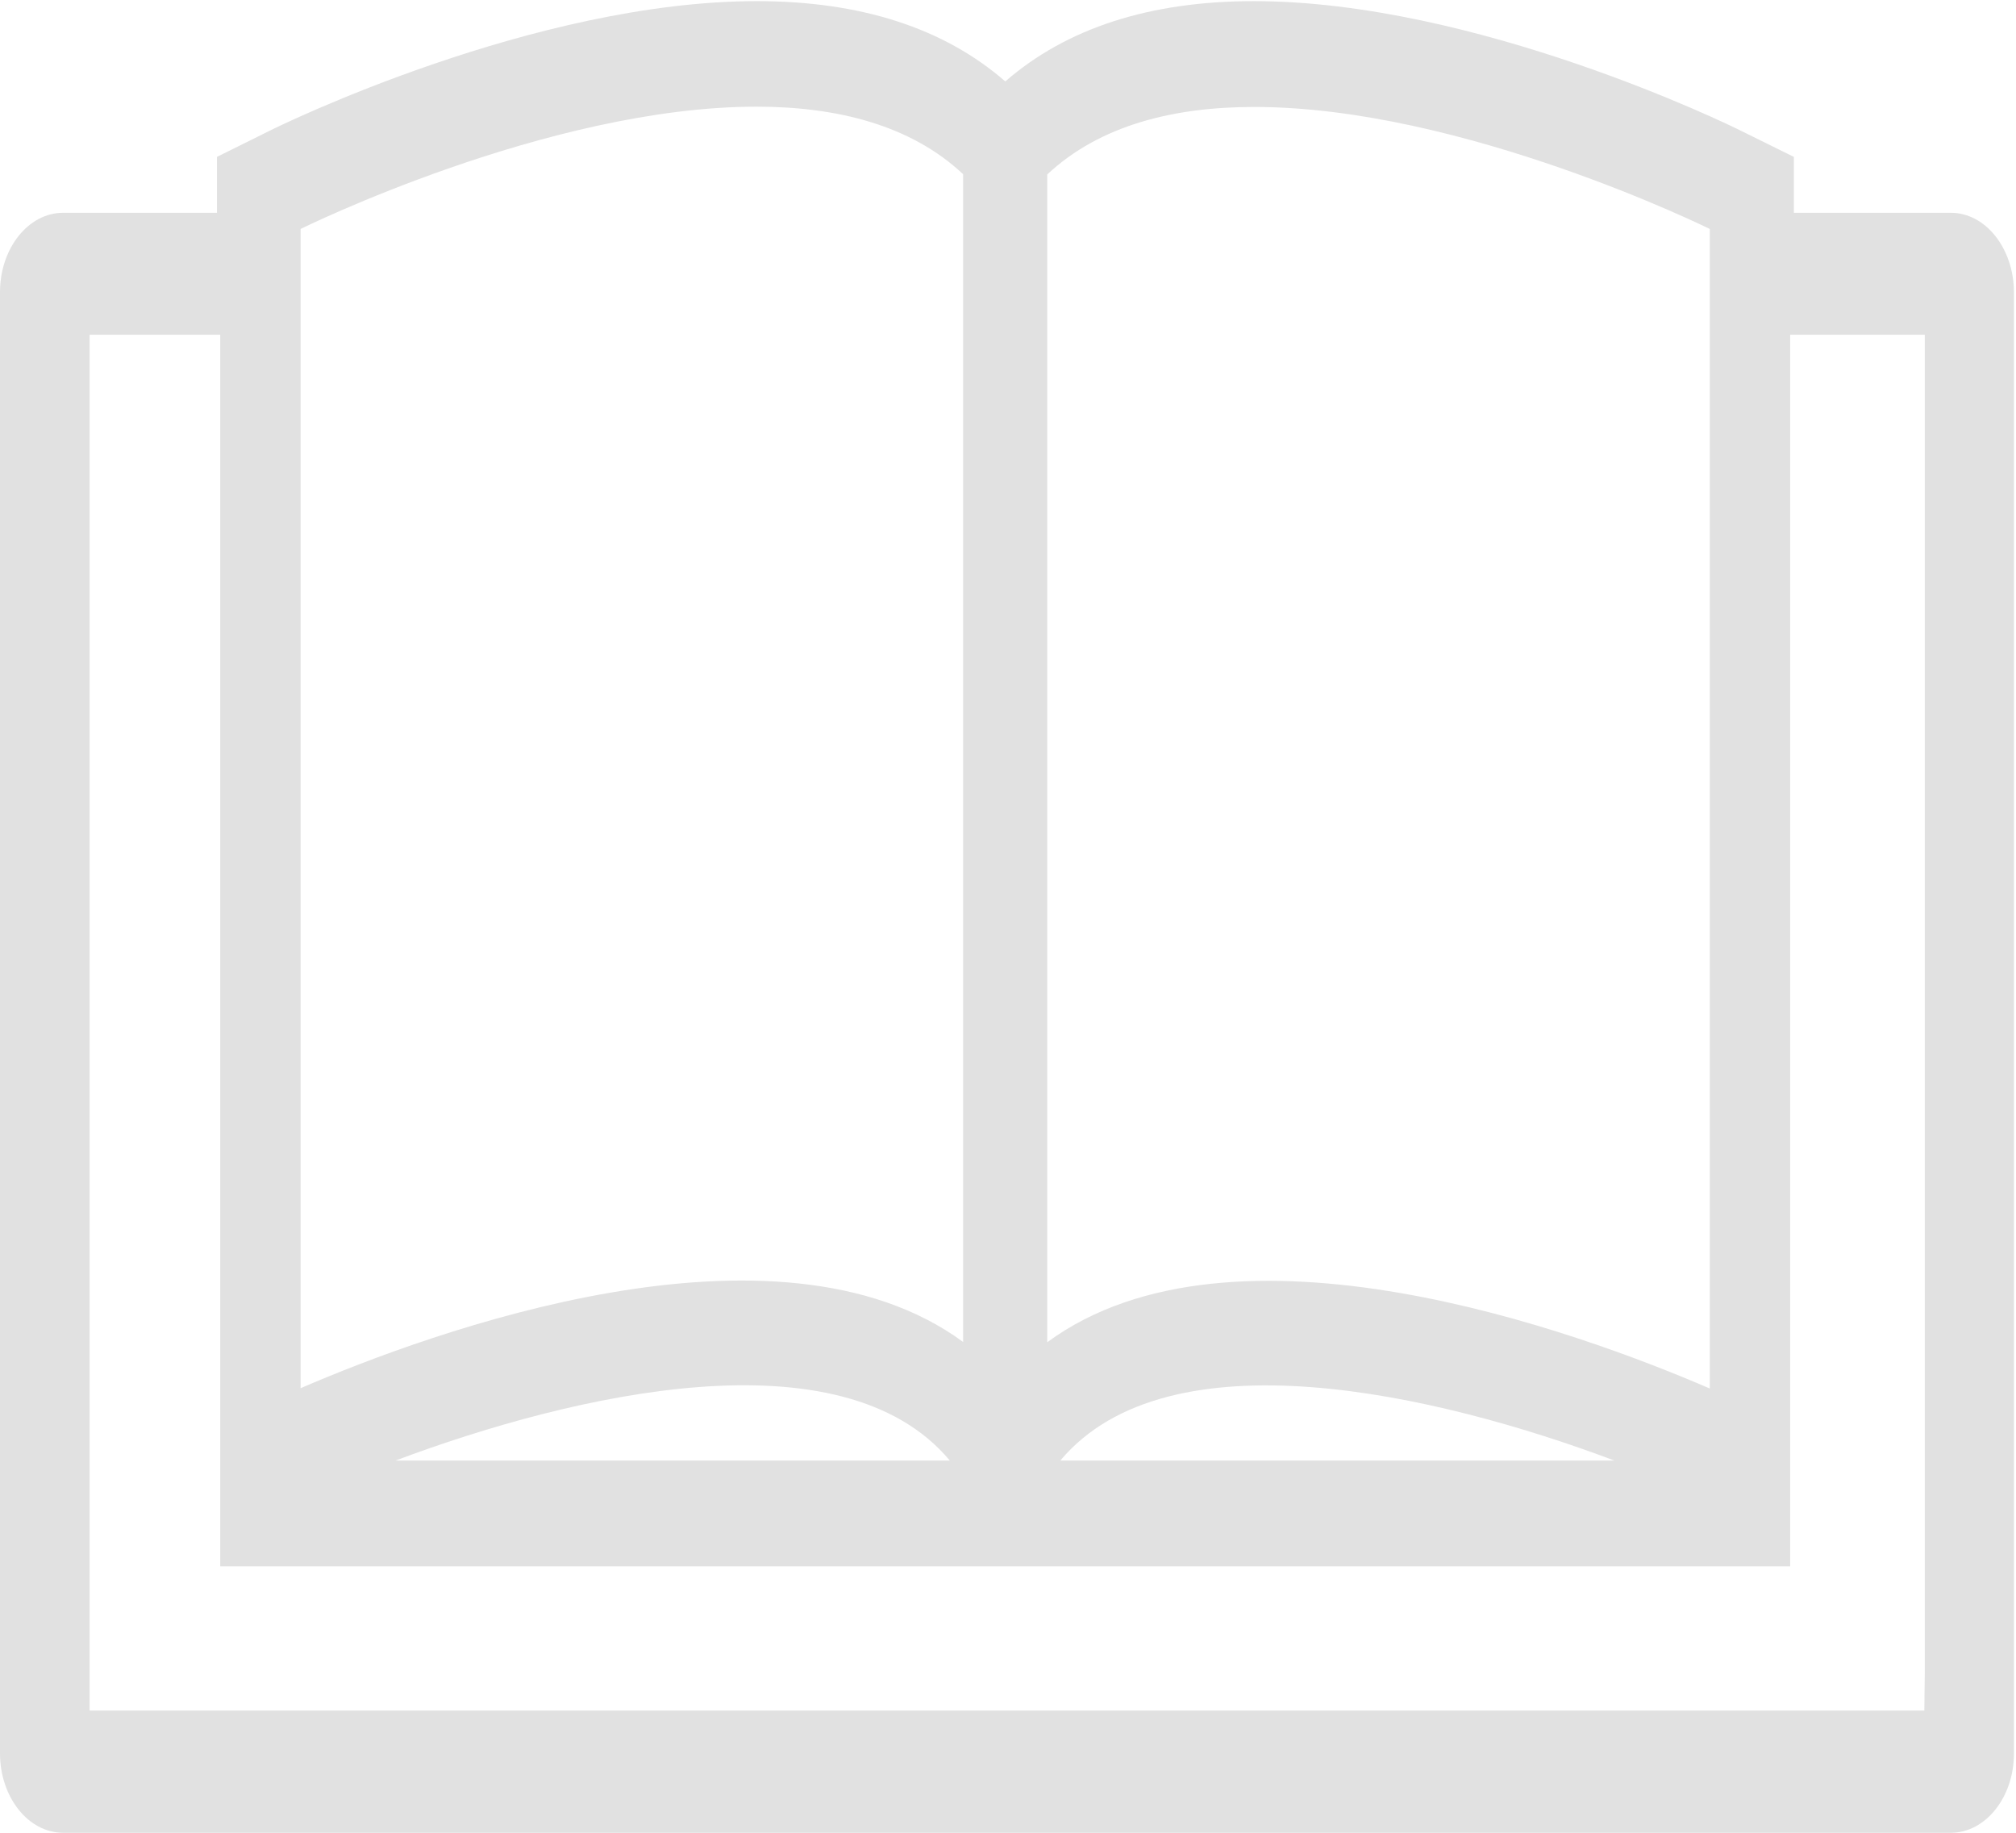 <?xml version="1.0" encoding="UTF-8"?>
<svg width="110px" height="100px" viewBox="0 0 110 100" version="1.1" xmlns="http://www.w3.org/2000/svg" xmlns:xlink="http://www.w3.org/1999/xlink">
    <!-- Generator: Sketch 52.2 (67145) - http://www.bohemiancoding.com/sketch -->
    <title>书 (2)</title>
    <desc>Created with Sketch.</desc>
    <g id="Page-1" stroke="none" stroke-width="1" fill="none" fill-rule="evenodd">
        <g id="总览" transform="translate(-1496, -441)" fill="#E1E1E1" fill-rule="nonzero">
            <g id="分组-5" transform="translate(254, 331)">
                <g id="分组-3-copy-5" transform="translate(1112, 0)">
                    <g id="书-(2)" transform="translate(130, 110)">
                        <path d="M106.444,11.61 L97.88,11.61 L97.88,8.56 L94.964,7.121 C94.386,6.827 80.531,0.062 68.412,0.062 C62.739,0.062 58.199,1.533 54.852,4.443 C51.506,1.533 46.965,0.062 41.293,0.062 C29.173,0.062 15.319,6.827 14.74,7.121 L11.837,8.56 L11.837,11.61 L3.445,11.61 C1.55,11.61 0,13.545 0,15.944 L0,95.666 C0,98.05 1.538,100 3.445,100 L106.444,100 C108.339,100 109.889,98.065 109.889,95.666 L109.889,15.944 C109.877,13.545 108.339,11.61 106.444,11.61 Z M93.291,12.492 L93.291,75.759 C86.191,72.693 67.317,65.759 57.141,73.235 L57.141,9.52 C60.008,6.827 64.056,5.836 68.412,5.836 C79.793,5.82 93.291,12.492 93.291,12.492 Z M88.086,79.69 L57.855,79.69 C63.748,72.663 78.366,76.037 88.086,79.69 Z M41.281,5.82 C45.636,5.82 49.685,6.811 52.551,9.505 L52.551,73.22 C42.364,65.743 23.501,72.678 16.402,75.743 L16.402,12.492 C16.402,12.492 29.887,5.82 41.281,5.82 Z M51.826,79.69 L21.582,79.69 C31.314,76.037 45.932,72.647 51.826,79.69 Z M104.998,93.331 L4.89,93.331 L4.89,18.263 L12.017,18.263 L12.017,85.464 L97.679,85.464 L97.679,18.263 L105.023,18.263 L105.023,91.331 L104.998,93.331 Z" id="形状"></path>
                    </g>
                </g>
            </g>
        </g>
    </g>
</svg>